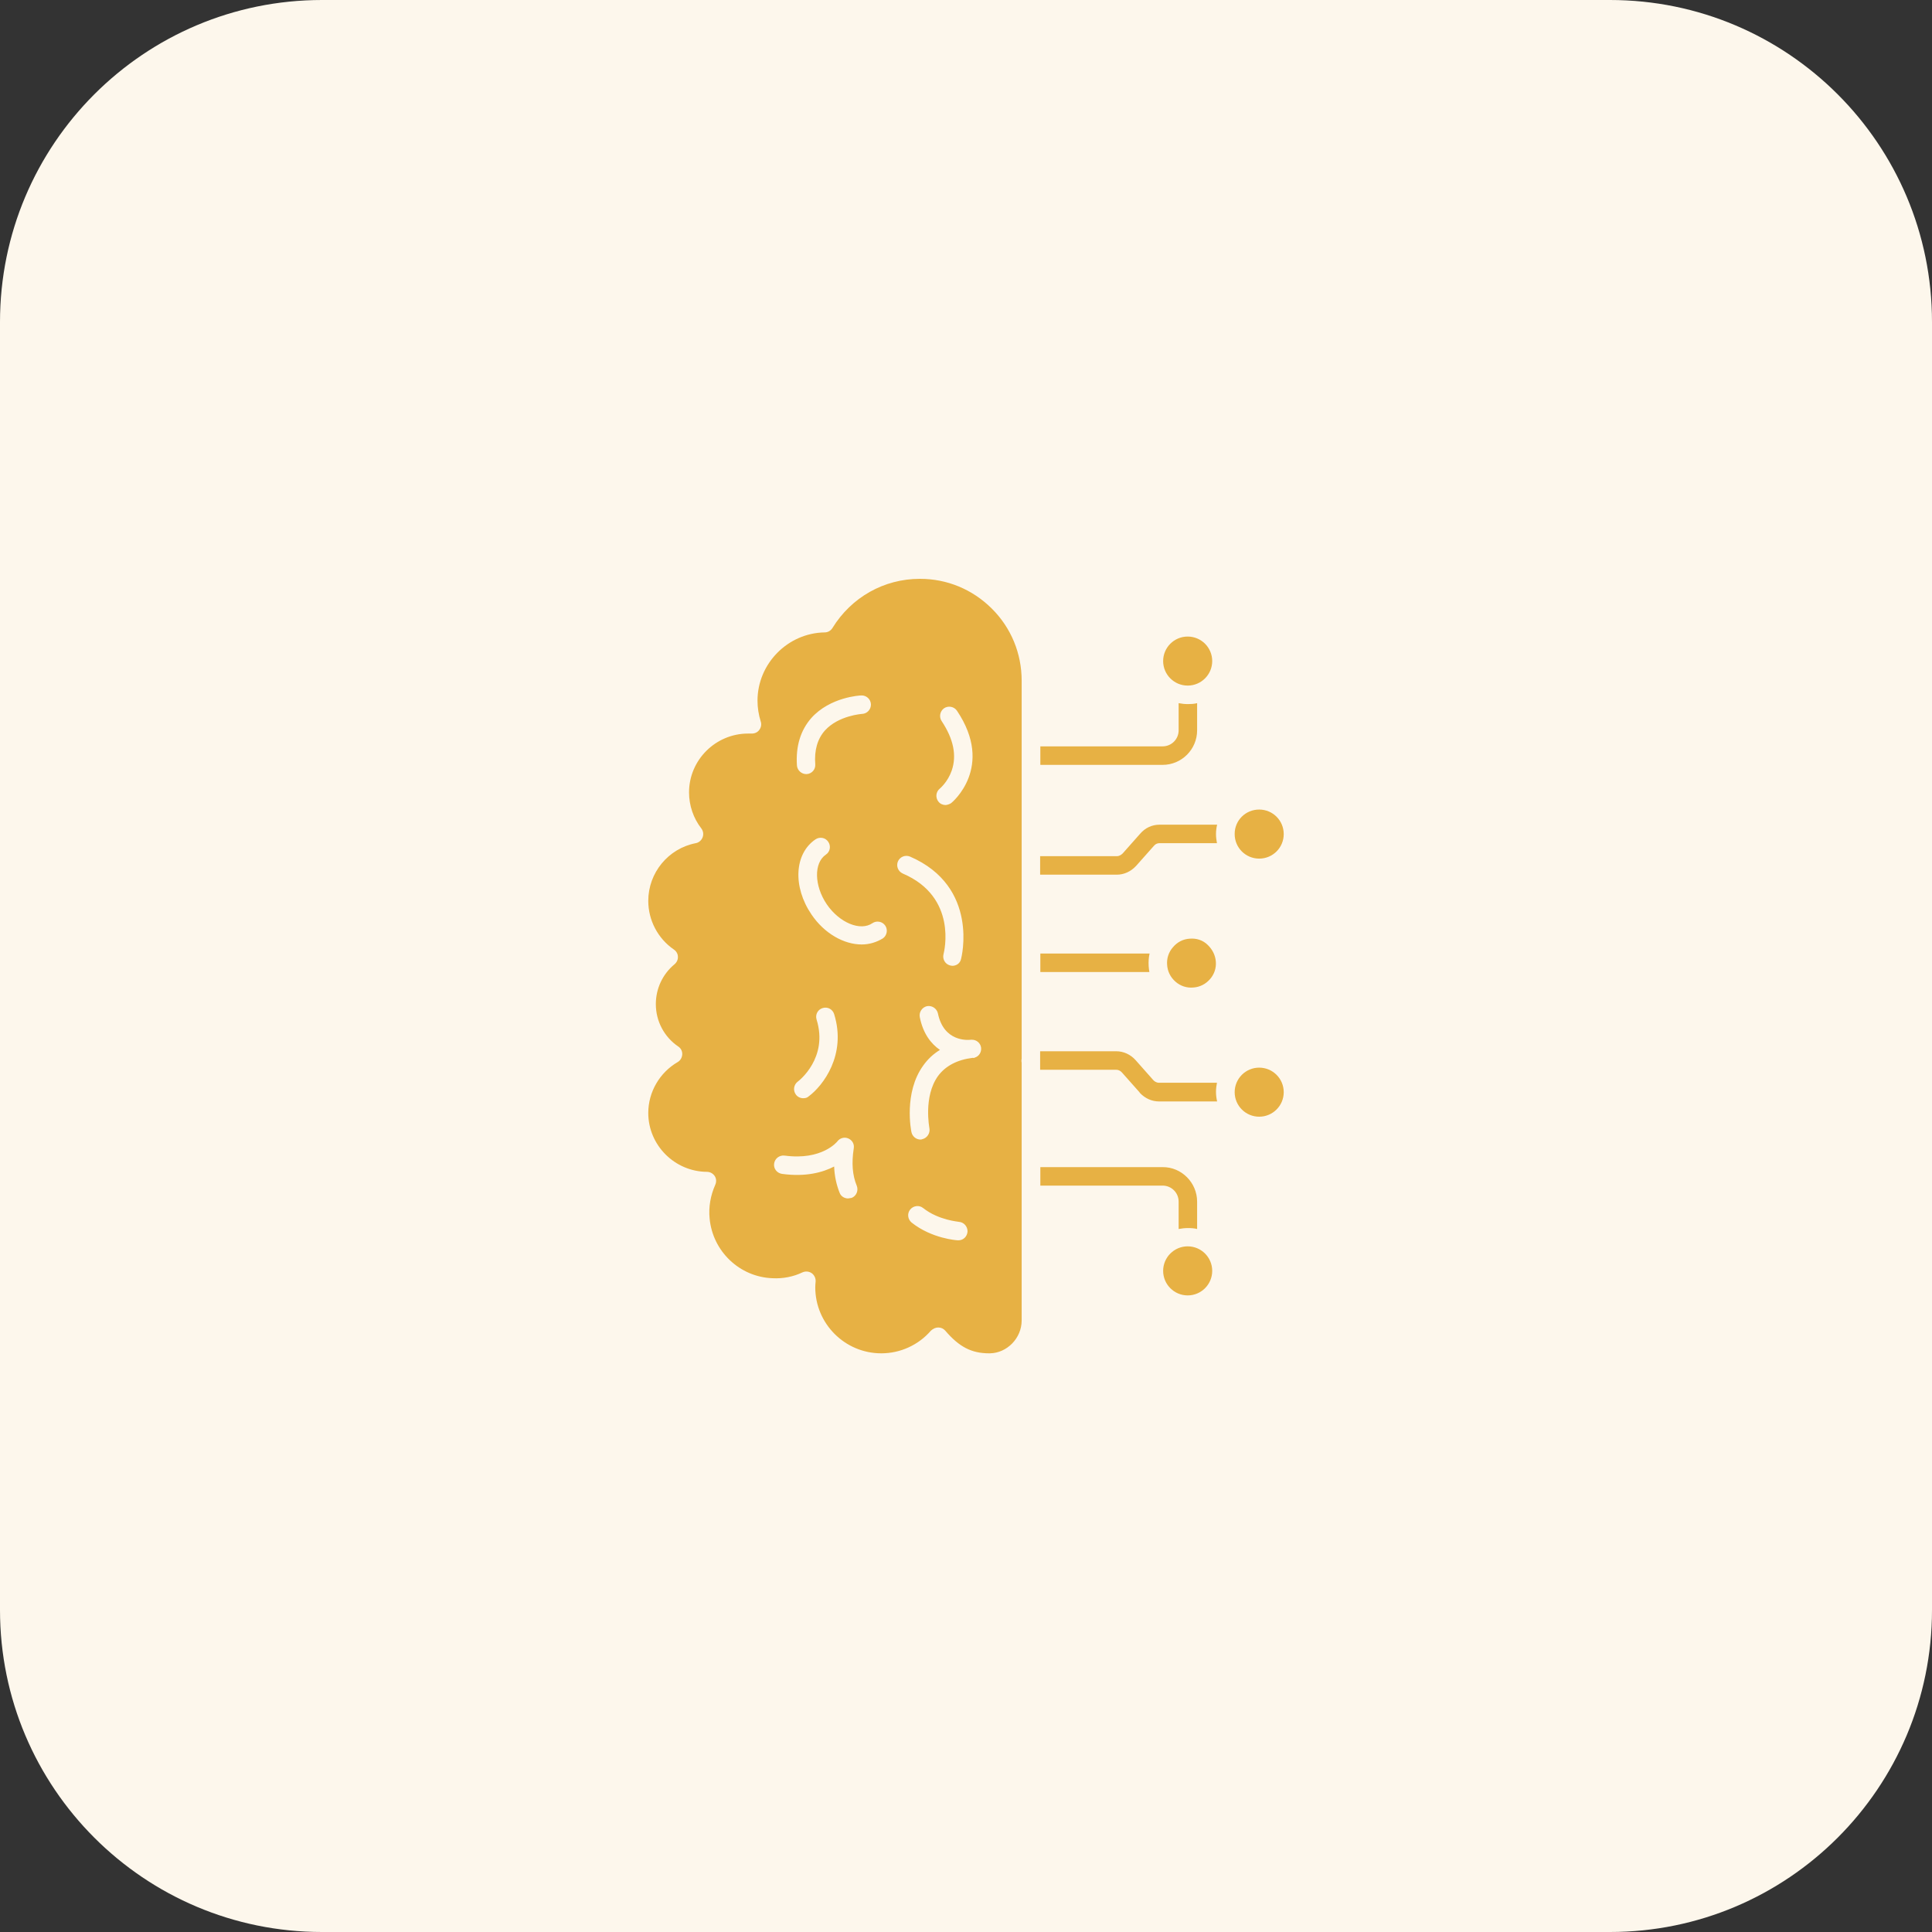 <svg width="48" height="48" viewBox="0 0 48 48" fill="none" xmlns="http://www.w3.org/2000/svg">
<rect x="0" y="0" width="48" height="48" fill="#333333" stroke="none"/>
<path d="M0 8C0 3.582 3.582 0 8 0H40C44.418 0 48 3.582 48 8V40C48 44.418 44.418 48 40 48H8C3.582 48 0 44.418 0 40V8Z" fill="#FDF7EC"/>
<path d="M31.284 20.113C31.622 20.113 31.894 20.385 31.894 20.723C31.894 21.06 31.622 21.332 31.284 21.332C30.947 21.332 30.675 21.06 30.675 20.723V20.718C30.675 20.381 30.947 20.113 31.284 20.113Z" fill="#E7B144"/>
<path d="M31.284 27.744C31.621 27.744 31.894 27.471 31.894 27.135C31.894 26.798 31.621 26.525 31.284 26.525C30.948 26.525 30.675 26.798 30.675 27.135C30.675 27.471 30.948 27.744 31.284 27.744Z" fill="#E7B144"/>
<path d="M30.207 23.888C30.221 24.047 30.169 24.207 30.061 24.328C29.954 24.45 29.808 24.525 29.644 24.535C29.485 24.549 29.326 24.497 29.204 24.389C29.082 24.282 29.007 24.136 28.997 23.972C28.983 23.813 29.035 23.653 29.143 23.532C29.25 23.405 29.396 23.33 29.56 23.321C29.724 23.307 29.883 23.358 30 23.471C30.118 23.583 30.193 23.724 30.207 23.888Z" fill="#E7B144"/>
<path d="M29.508 17.033C29.844 17.033 30.117 16.76 30.117 16.424C30.117 16.087 29.844 15.815 29.508 15.815C29.171 15.815 28.898 16.087 28.898 16.424C28.898 16.76 29.171 17.033 29.508 17.033Z" fill="#E7B144"/>
<path d="M29.508 32.184C29.844 32.184 30.117 31.911 30.117 31.574C30.117 31.238 29.844 30.965 29.508 30.965C29.171 30.965 28.898 31.238 28.898 31.574C28.898 31.911 29.171 32.184 29.508 32.184Z" fill="#E7B144"/>
<path d="M25.383 29.226V32.807C25.383 33.248 25.017 33.618 24.591 33.623H24.577C24.136 33.623 23.831 33.464 23.485 33.06C23.442 33.009 23.377 32.981 23.311 32.981C23.245 32.981 23.185 33.009 23.128 33.06C22.819 33.417 22.369 33.623 21.895 33.623C20.991 33.623 20.255 32.887 20.255 31.982C20.255 31.936 20.26 31.889 20.264 31.837C20.269 31.757 20.231 31.678 20.166 31.631C20.096 31.584 20.011 31.579 19.936 31.612C19.711 31.72 19.453 31.771 19.195 31.757C18.375 31.729 17.705 31.087 17.63 30.271C17.602 29.99 17.653 29.7 17.77 29.437C17.803 29.362 17.799 29.282 17.756 29.217C17.714 29.156 17.644 29.114 17.564 29.114C16.763 29.109 16.106 28.453 16.106 27.651C16.106 27.131 16.388 26.648 16.838 26.386C16.903 26.348 16.945 26.278 16.95 26.198C16.955 26.118 16.917 26.043 16.852 26.001C16.5 25.762 16.294 25.368 16.294 24.947C16.294 24.562 16.463 24.201 16.758 23.957C16.814 23.91 16.847 23.84 16.842 23.77C16.842 23.7 16.805 23.634 16.744 23.592C16.346 23.32 16.106 22.865 16.106 22.382C16.106 21.684 16.603 21.079 17.288 20.948C17.363 20.934 17.428 20.878 17.456 20.803C17.485 20.728 17.471 20.643 17.424 20.582C17.227 20.329 17.119 20.011 17.119 19.687C17.119 18.881 17.78 18.225 18.586 18.225H18.68C18.755 18.225 18.825 18.192 18.867 18.131C18.91 18.07 18.924 17.995 18.9 17.925C18.849 17.761 18.82 17.587 18.82 17.409C18.82 16.49 19.57 15.726 20.489 15.712C20.569 15.712 20.639 15.67 20.681 15.604C21.15 14.84 21.961 14.381 22.852 14.381H22.861C23.531 14.381 24.16 14.643 24.638 15.117C25.12 15.595 25.383 16.232 25.383 16.912V26.306C25.378 26.32 25.378 26.334 25.378 26.353C25.378 26.372 25.378 26.386 25.383 26.4V29.226ZM24.211 26.278C24.319 26.25 24.389 26.142 24.375 26.029C24.361 25.917 24.263 25.832 24.15 25.832H24.122C24.047 25.842 23.447 25.889 23.302 25.176C23.274 25.054 23.152 24.975 23.03 24.998C22.908 25.026 22.828 25.148 22.852 25.27C22.931 25.673 23.128 25.931 23.353 26.085C23.189 26.184 23.049 26.315 22.936 26.475C22.449 27.15 22.636 28.092 22.645 28.129C22.669 28.237 22.763 28.312 22.87 28.312C22.889 28.312 22.903 28.307 22.913 28.303C23.035 28.275 23.114 28.153 23.091 28.031C23.091 28.021 22.936 27.243 23.306 26.732C23.489 26.484 23.78 26.329 24.164 26.282H24.178C24.188 26.287 24.206 26.287 24.211 26.278ZM24.038 30.6C24.042 30.473 23.949 30.365 23.822 30.356C23.817 30.351 23.32 30.318 22.936 30.014C22.838 29.934 22.692 29.953 22.613 30.051C22.533 30.15 22.552 30.295 22.65 30.375C23.152 30.773 23.77 30.815 23.799 30.815H23.813C23.935 30.815 24.028 30.721 24.038 30.6ZM23.878 23.822C23.883 23.807 24.342 22.031 22.608 21.281C22.491 21.234 22.36 21.285 22.308 21.403C22.261 21.52 22.313 21.651 22.43 21.703C23.799 22.289 23.456 23.648 23.442 23.704C23.41 23.826 23.48 23.953 23.602 23.985C23.62 23.99 23.644 23.995 23.663 23.995C23.761 23.995 23.855 23.934 23.878 23.822ZM23.635 19.95C23.649 19.94 24.717 19.059 23.775 17.657C23.705 17.554 23.56 17.526 23.456 17.596C23.353 17.667 23.325 17.812 23.395 17.915C23.691 18.36 23.775 18.773 23.644 19.148C23.546 19.429 23.353 19.589 23.349 19.593C23.25 19.673 23.236 19.818 23.316 19.917C23.358 19.973 23.428 20.001 23.494 20.001C23.541 19.997 23.597 19.978 23.635 19.95ZM21.933 23.315C22.036 23.245 22.064 23.1 21.994 22.997C21.924 22.893 21.778 22.865 21.675 22.936C21.375 23.142 20.855 22.926 20.541 22.467C20.227 22.003 20.217 21.44 20.517 21.234C20.625 21.164 20.649 21.018 20.578 20.915C20.508 20.807 20.363 20.784 20.26 20.854C19.735 21.21 19.692 22.031 20.161 22.72C20.48 23.193 20.967 23.465 21.408 23.465C21.6 23.465 21.778 23.409 21.933 23.315ZM21.417 17.737C21.544 17.732 21.642 17.625 21.638 17.498C21.633 17.372 21.525 17.273 21.399 17.278C21.37 17.278 20.625 17.315 20.156 17.84C19.889 18.145 19.767 18.543 19.8 19.021C19.81 19.139 19.913 19.232 20.03 19.232H20.044C20.171 19.223 20.264 19.115 20.255 18.989C20.227 18.642 20.311 18.356 20.494 18.15C20.831 17.775 21.417 17.737 21.417 17.737ZM21.16 29.761C21.277 29.714 21.333 29.578 21.286 29.46C21.178 29.198 21.155 28.898 21.211 28.532C21.23 28.425 21.174 28.326 21.075 28.284C20.977 28.242 20.864 28.275 20.803 28.359C20.799 28.364 20.424 28.837 19.491 28.71C19.364 28.697 19.252 28.781 19.233 28.907C19.214 29.034 19.303 29.146 19.43 29.165C20.02 29.245 20.442 29.128 20.724 28.982C20.733 29.217 20.78 29.432 20.86 29.634C20.892 29.723 20.981 29.775 21.07 29.775C21.103 29.77 21.136 29.765 21.16 29.761ZM20.091 27.239C20.447 26.976 21.038 26.207 20.724 25.195C20.686 25.073 20.56 25.007 20.438 25.045C20.316 25.082 20.25 25.209 20.288 25.331C20.583 26.282 19.852 26.85 19.819 26.873C19.721 26.948 19.697 27.089 19.772 27.192C19.814 27.253 19.885 27.285 19.955 27.285C20.006 27.285 20.053 27.276 20.091 27.239ZM28.81 20.489H30.239C30.221 20.564 30.211 20.643 30.211 20.723C30.211 20.798 30.221 20.873 30.235 20.948H28.81C28.753 20.948 28.706 20.971 28.674 21.009C28.674 21.009 28.674 21.014 28.669 21.014L28.228 21.511L28.224 21.515C28.092 21.656 27.924 21.731 27.745 21.731H25.842V21.271H27.75C27.816 21.271 27.867 21.229 27.895 21.201L28.331 20.709C28.453 20.568 28.622 20.489 28.81 20.489ZM30.239 27.365H28.796C28.617 27.365 28.449 27.29 28.317 27.15L28.313 27.14L27.872 26.643C27.835 26.601 27.783 26.578 27.731 26.578H25.842V26.118H27.731C27.914 26.118 28.088 26.198 28.214 26.339L28.65 26.831C28.674 26.859 28.725 26.901 28.796 26.901H30.235C30.221 26.971 30.211 27.047 30.211 27.126C30.211 27.21 30.221 27.285 30.239 27.365ZM29.742 29.854V30.534C29.667 30.515 29.592 30.511 29.513 30.511C29.433 30.511 29.358 30.52 29.283 30.534V29.854C29.283 29.634 29.105 29.456 28.885 29.456H25.847V28.997H28.885C29.353 28.992 29.742 29.381 29.742 29.854ZM29.742 17.47V18.145C29.742 18.618 29.358 19.003 28.885 19.003H25.847V18.543H28.885C29.105 18.543 29.283 18.365 29.283 18.145V17.47C29.358 17.484 29.433 17.493 29.513 17.493C29.588 17.493 29.667 17.489 29.742 17.47ZM25.847 23.69H28.561C28.538 23.789 28.533 23.892 28.538 24C28.542 24.051 28.547 24.103 28.556 24.15H25.847V23.69Z" fill="#E7B144"/>
</svg>
